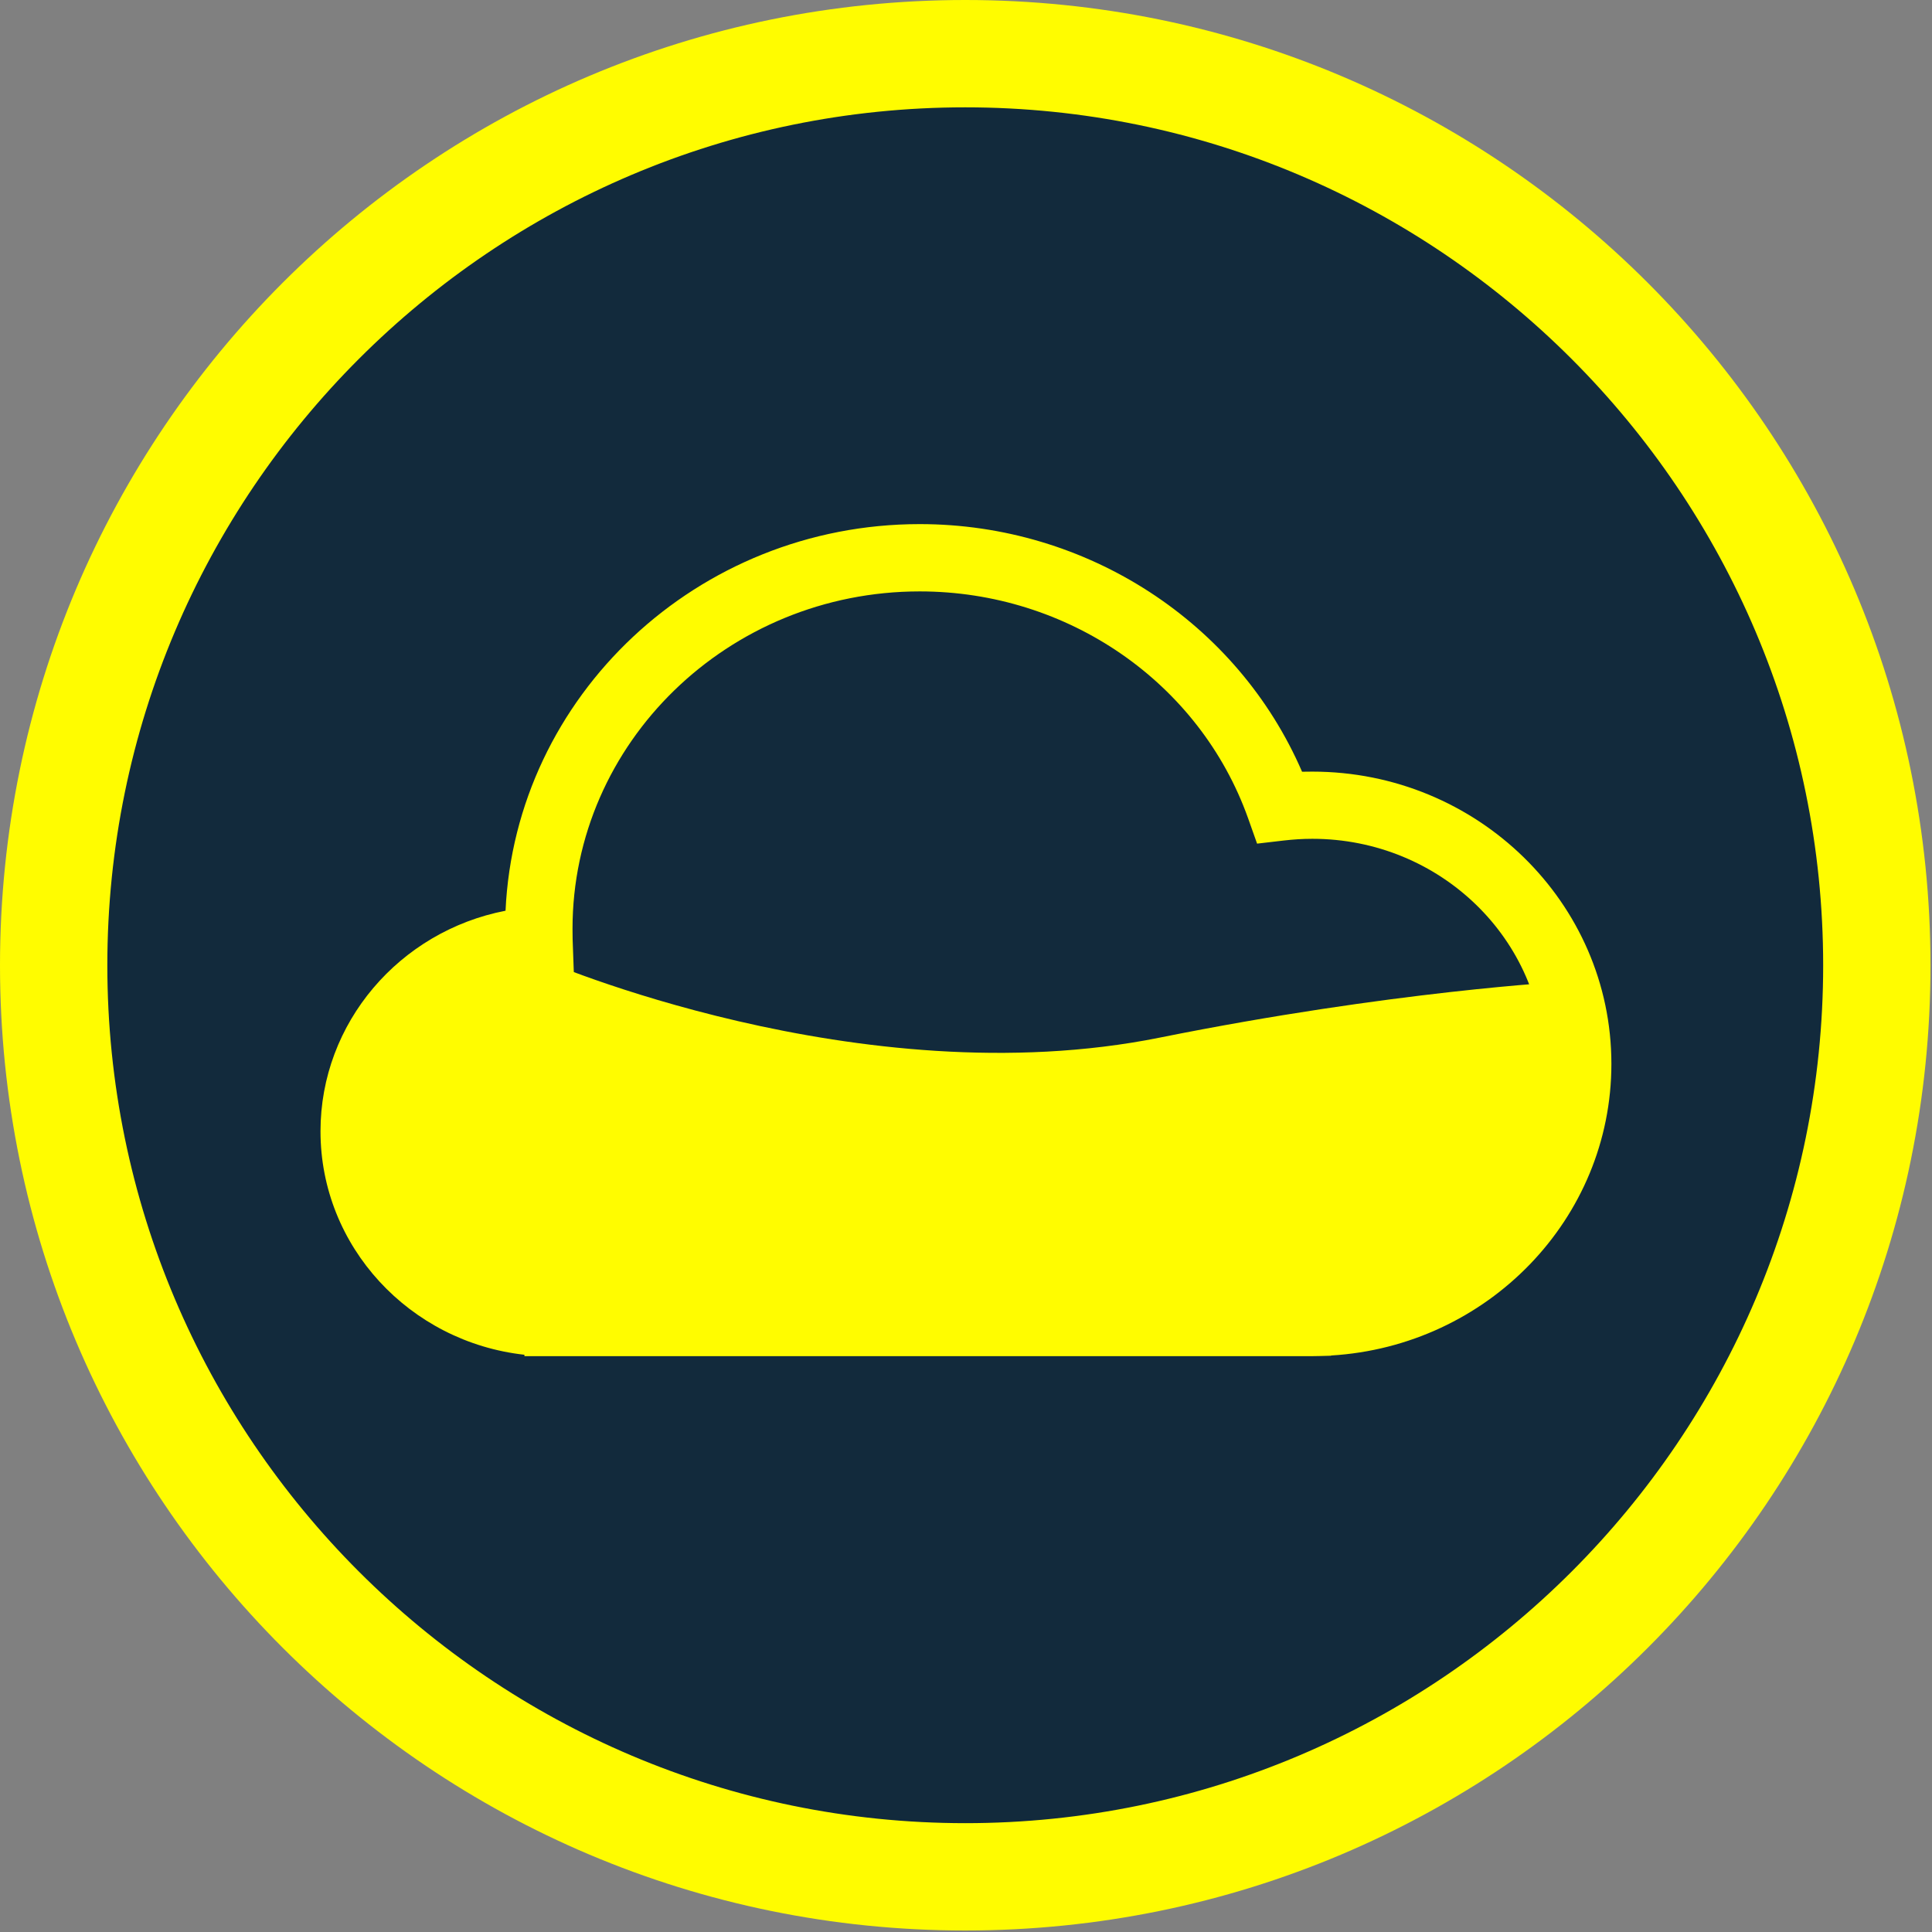 <?xml version="1.0" encoding="utf-8"?>
<!-- Generator: Adobe Illustrator 16.0.0, SVG Export Plug-In . SVG Version: 6.00 Build 0)  -->
<!DOCTYPE svg PUBLIC "-//W3C//DTD SVG 1.1//EN" "http://www.w3.org/Graphics/SVG/1.1/DTD/svg11.dtd">
<svg version="1.1" id="图层_1" xmlns="http://www.w3.org/2000/svg" xmlns:xlink="http://www.w3.org/1999/xlink" x="0px" y="0px"
	 width="18px" height="18px" viewBox="0 0 18 18" enable-background="new 0 0 18 18" xml:space="preserve">
<rect x="0" y="0" width="18" height="18" fill="#808080" stroke="none"/>
<g>
	<path fill="#122A3C" d="M8.993,17.485c-4.683,0-8.493-3.81-8.493-8.492C0.5,4.31,4.31,0.5,8.993,0.5s8.493,3.81,8.493,8.494
		C17.485,13.676,13.676,17.485,8.993,17.485z"/>
	<path fill="#FFFC00" d="M8.993,1c4.407,0,7.993,3.586,7.993,7.994c0,4.407-3.586,7.992-7.993,7.992C4.585,16.985,1,13.4,1,8.994
		C1,4.586,4.585,1,8.993,1 M8.993,0C4.026,0,0,4.026,0,8.994c0,4.965,4.026,8.992,8.993,8.992s8.993-4.026,8.993-8.992
		C17.985,4.026,13.959,0,8.993,0L8.993,0z"/>
</g>
<g>
	<g>
		<path fill="#FFFC00" d="M5.043,8.937c0,0,2.965,1.294,5.763,0.73c2.168-0.436,3.78-0.521,3.78-0.521s0.333,1.92-0.439,2.443
			c-0.771,0.522-4.614,0.834-4.614,0.834L4.334,12.11c0,0-1.171-1.086-0.982-1.9C3.54,9.396,5.043,8.937,5.043,8.937L5.043,8.937z"
			/>
		<path fill="#FFFC00" d="M12.227,12.635c-0.023,0-0.046,0-0.068,0h-0.071H4.886v-0.013c-1.068-0.118-1.9-1.007-1.9-2.082
			c0-1.011,0.737-1.864,1.724-2.055c0.092-2,1.787-3.602,3.859-3.602c1.561,0,2.961,0.917,3.562,2.307
			c0.031,0,0.063-0.001,0.096-0.001c1.536,0,2.786,1.221,2.786,2.723c0,1.445-1.155,2.63-2.612,2.717v0.002l-0.036,0.001
			C12.317,12.633,12.272,12.635,12.227,12.635L12.227,12.635z M12.103,12.005c0.041,0.003,0.082,0.004,0.124,0.004
			c1.19,0,2.159-0.941,2.159-2.097c0-1.157-0.969-2.097-2.159-2.097c-0.09,0-0.18,0.006-0.267,0.016l-0.248,0.029l-0.084-0.237
			C11.177,6.359,9.949,5.51,8.569,5.51c-1.785,0-3.235,1.411-3.235,3.144c0,0.033,0,0.065,0.001,0.098l0.011,0.306L5.039,9.075
			c-0.8,0.045-1.426,0.688-1.426,1.465c0,0.811,0.68,1.468,1.515,1.468c0.019,0,0.04,0,0.06-0.002l0.325,0.002h6.261L12.103,12.005z
			"/>
	</g>
</g>
</svg>
